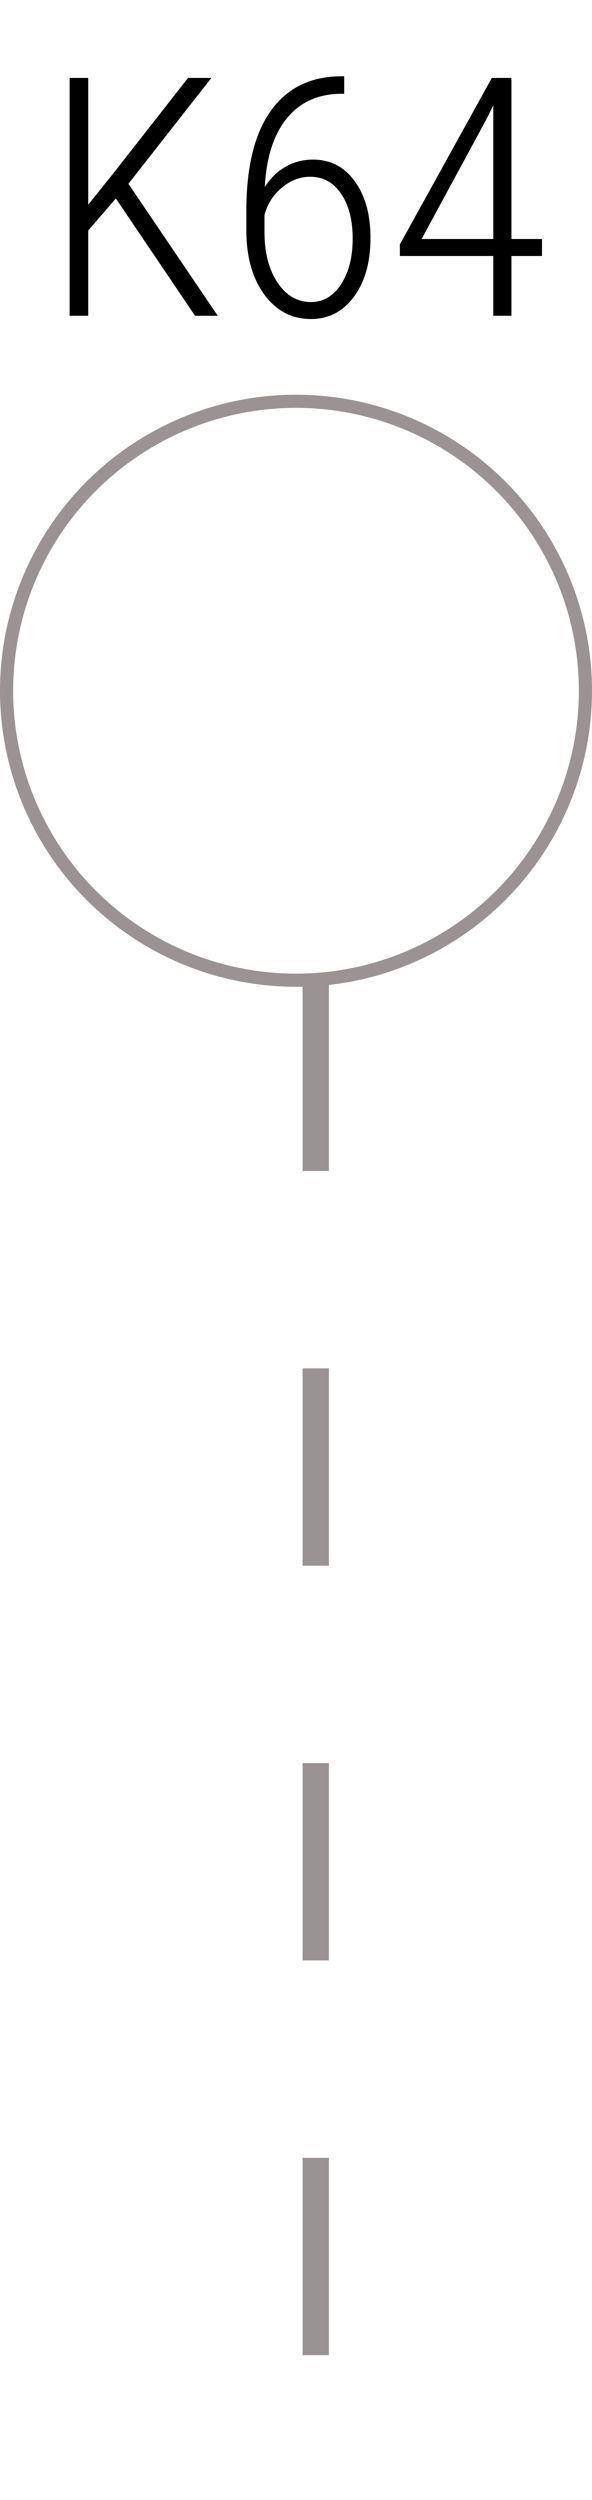 <svg width="45" height="190" viewBox="0 0 45 190" fill="none" xmlns="http://www.w3.org/2000/svg">
<line x1="24" y1="74" x2="24" y2="190" stroke="#9B9393" stroke-width="2" stroke-dasharray="15 15"/>
<circle cx="22.5" cy="52.5" r="22" stroke="#9B9393"/>
<path d="M8.805 15.085L6.707 17.519V24H5.292V5.923H6.707V15.557L8.694 13.074L14.293 5.923H16.069L9.761 13.968L16.553 24H14.827L8.805 15.085ZM26.163 5.798V7.127H25.952C24.197 7.135 22.814 7.756 21.805 8.989C20.803 10.223 20.244 11.965 20.129 14.216C20.551 13.546 21.076 13.033 21.705 12.677C22.334 12.313 23.03 12.13 23.791 12.13C25.124 12.13 26.183 12.681 26.97 13.782C27.764 14.874 28.162 16.306 28.162 18.078C28.162 19.924 27.744 21.413 26.908 22.547C26.072 23.681 24.979 24.248 23.63 24.248C22.181 24.248 21.002 23.628 20.091 22.386C19.181 21.144 18.726 19.514 18.726 17.494V16.029C18.726 12.71 19.338 10.185 20.563 8.455C21.788 6.717 23.547 5.832 25.84 5.798H26.163ZM23.568 13.434C22.79 13.434 22.07 13.716 21.407 14.278C20.753 14.833 20.319 15.52 20.104 16.34V17.631C20.104 19.203 20.435 20.486 21.097 21.48C21.759 22.465 22.604 22.957 23.63 22.957C24.573 22.957 25.339 22.506 25.927 21.604C26.514 20.701 26.808 19.547 26.808 18.14C26.808 16.724 26.514 15.586 25.927 14.725C25.347 13.865 24.561 13.434 23.568 13.434ZM38.876 18.165H41.198V19.456H38.876V24H37.498V19.456H30.396V18.574L37.386 5.923H38.876V18.165ZM32.048 18.165H37.498V8.008L37.002 9.014L32.048 18.165Z" fill="black"/>
</svg>
